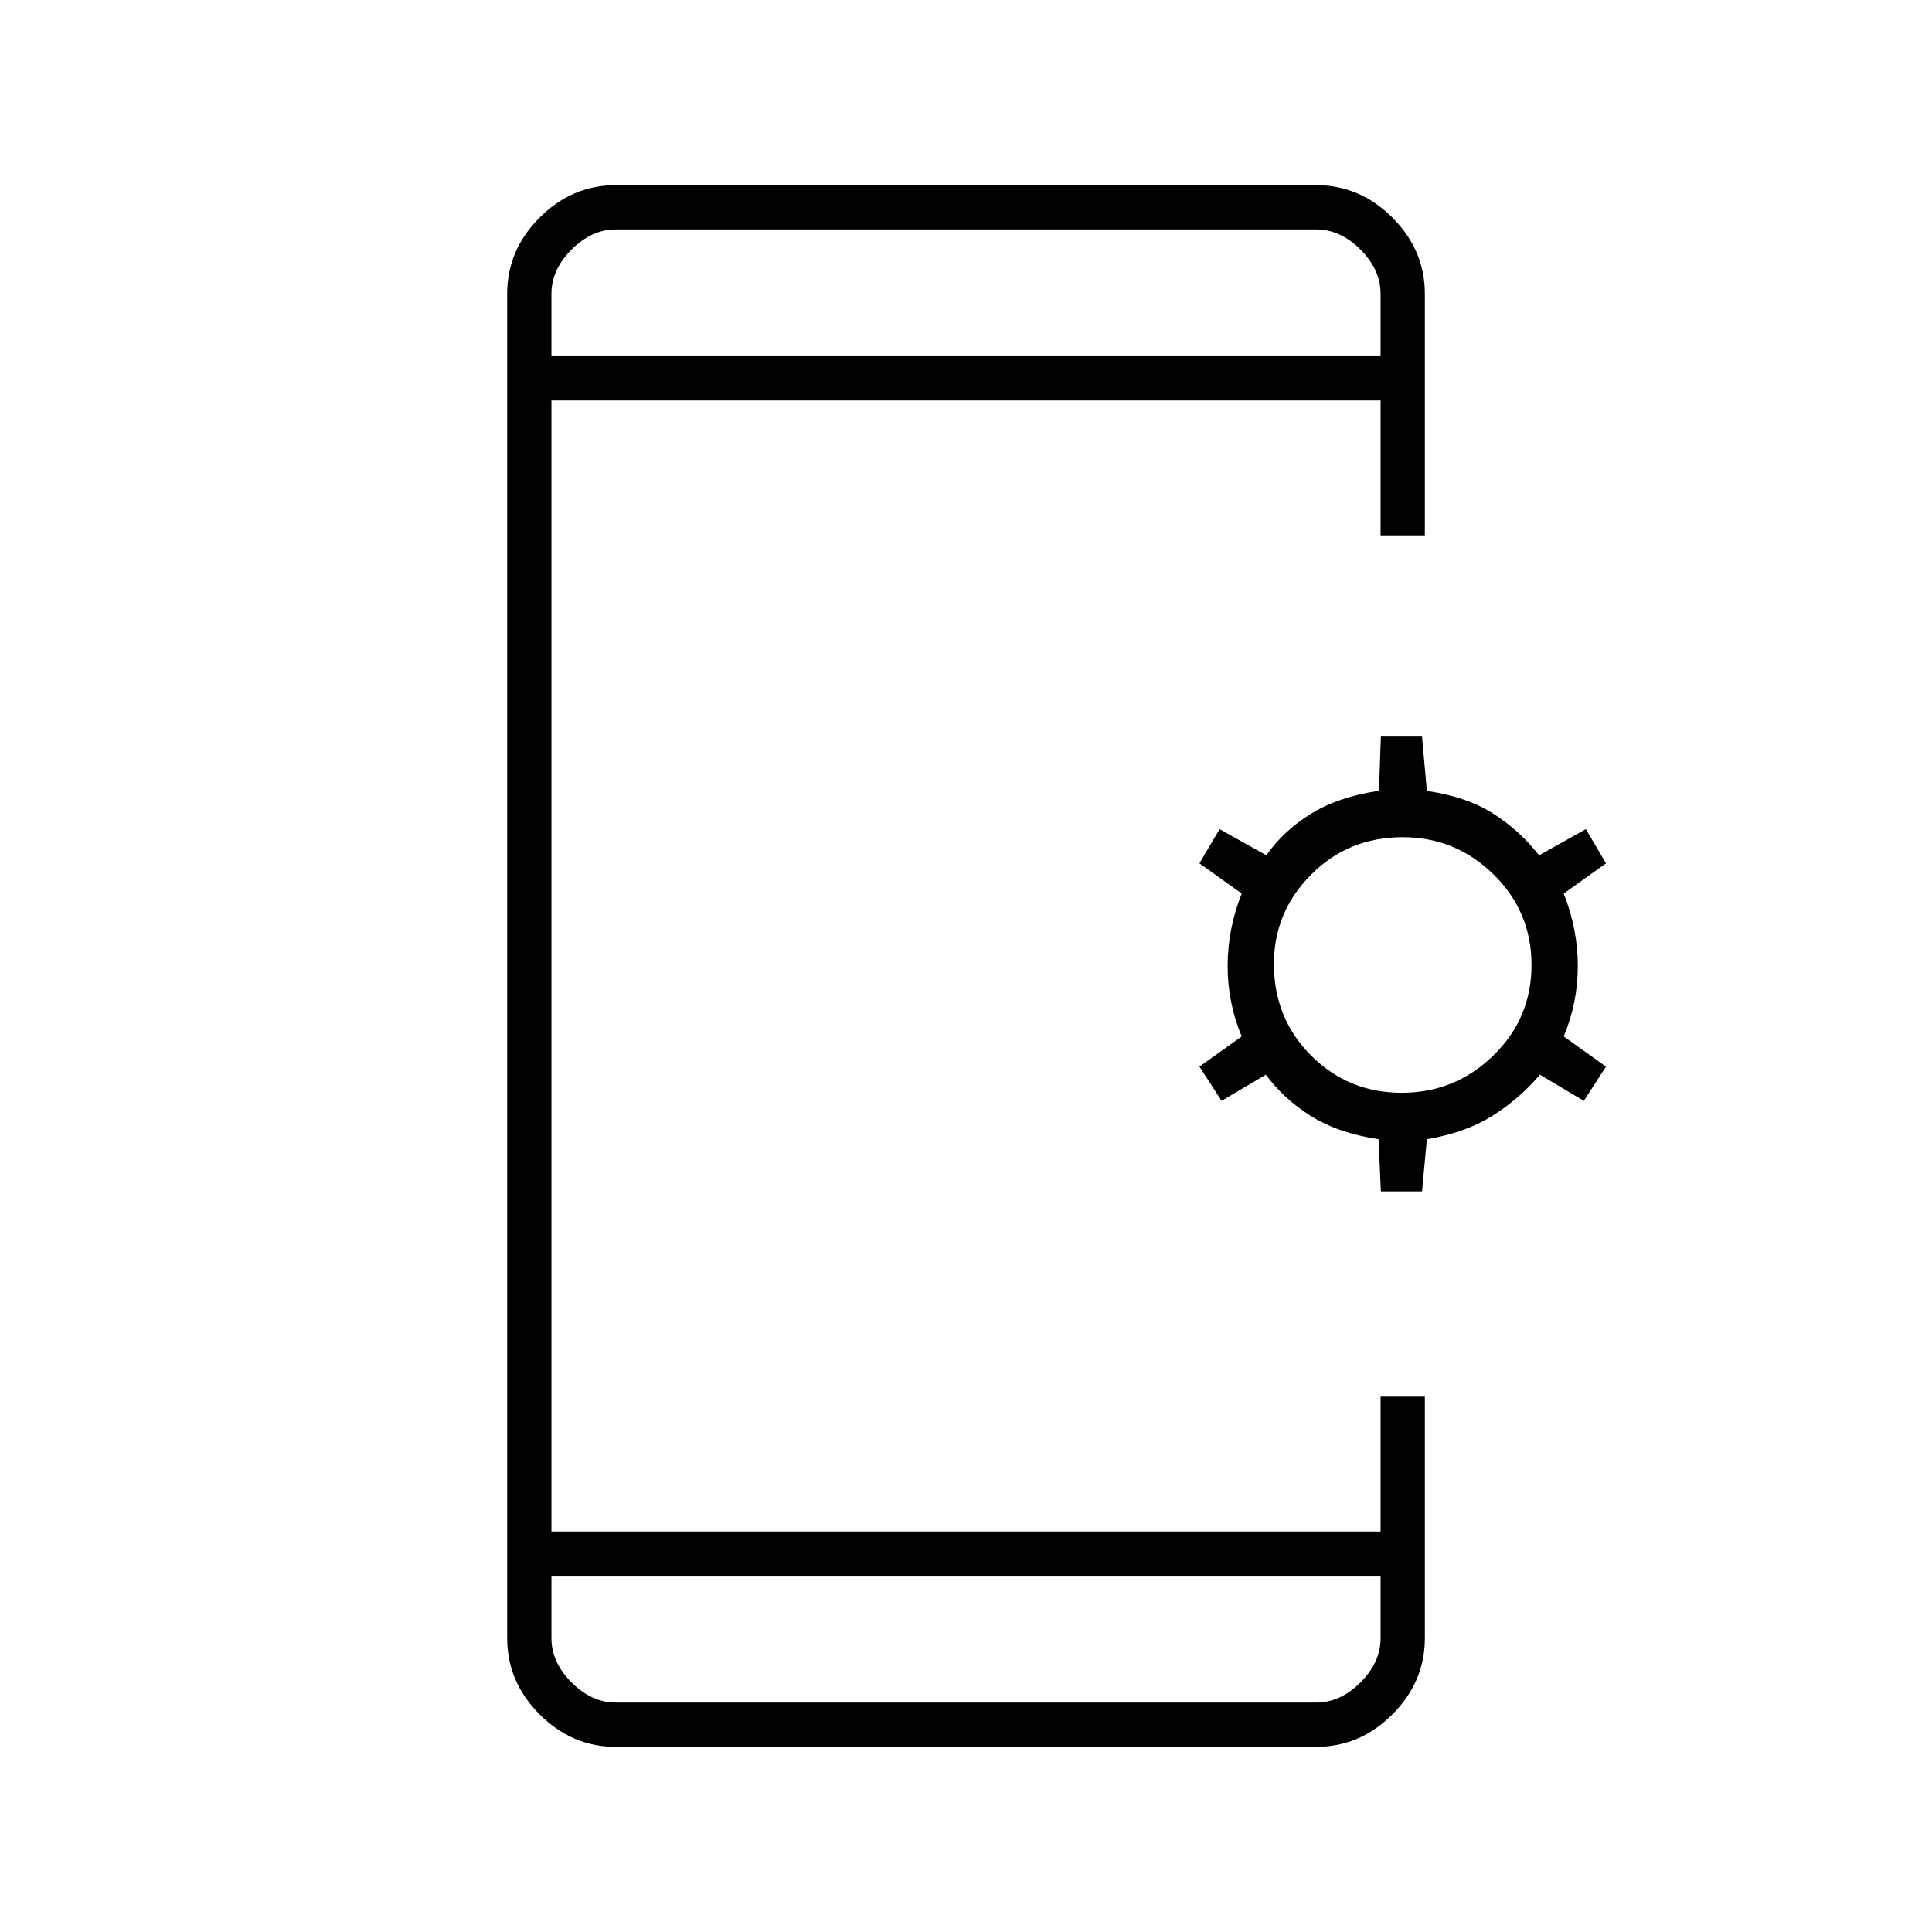 <svg xmlns="http://www.w3.org/2000/svg" height="48" viewBox="0 -960 960 960" width="48"><path d="M306-92q-21.75 0-37.87-16.13Q252-124.25 252-146v-668q0-21.75 16.13-37.88Q284.25-868 306-868h348q21.75 0 37.88 16.12Q708-835.75 708-814v120h-22v-67H274v562h412v-67h22v120q0 21.75-16.12 37.87Q675.75-92 654-92H306Zm-32-85v31q0 12 10 22t22 10h348q12 0 22-10t10-22v-31H274Zm412.14-191L685-393.92q-20.2-3.08-33.68-11.58Q637.83-414 629-426l-22 13-11-17 21-15q-7-16.7-7-35t7-36l-21-15 10-17 23.24 13q8.64-12.32 22.28-20.71 13.63-8.4 33.69-11.37l.93-26.92h20.46l2.4 27q19.85 2.89 32.98 11.29 13.14 8.39 22.78 20.71L788-548l10 17-21 15q7 17.7 7 36t-7 35l21 15-11 17-21.83-13Q755-414 741.6-405.58q-13.4 8.43-32.6 11.66L706.6-368h-20.46Zm10.36-49q26.5 0 45.5-18.5t19-45q0-26.5-18.87-45Q723.27-544 697-544q-27 0-45.5 18.58Q633-506.83 633-481q0 27 18.5 45.5t45 18.5ZM274-783h412v-31q0-12-10-22t-22-10H306q-12 0-22 10t-10 22v31Zm0 0v-63 63Zm0 606v63-63Z"/></svg>